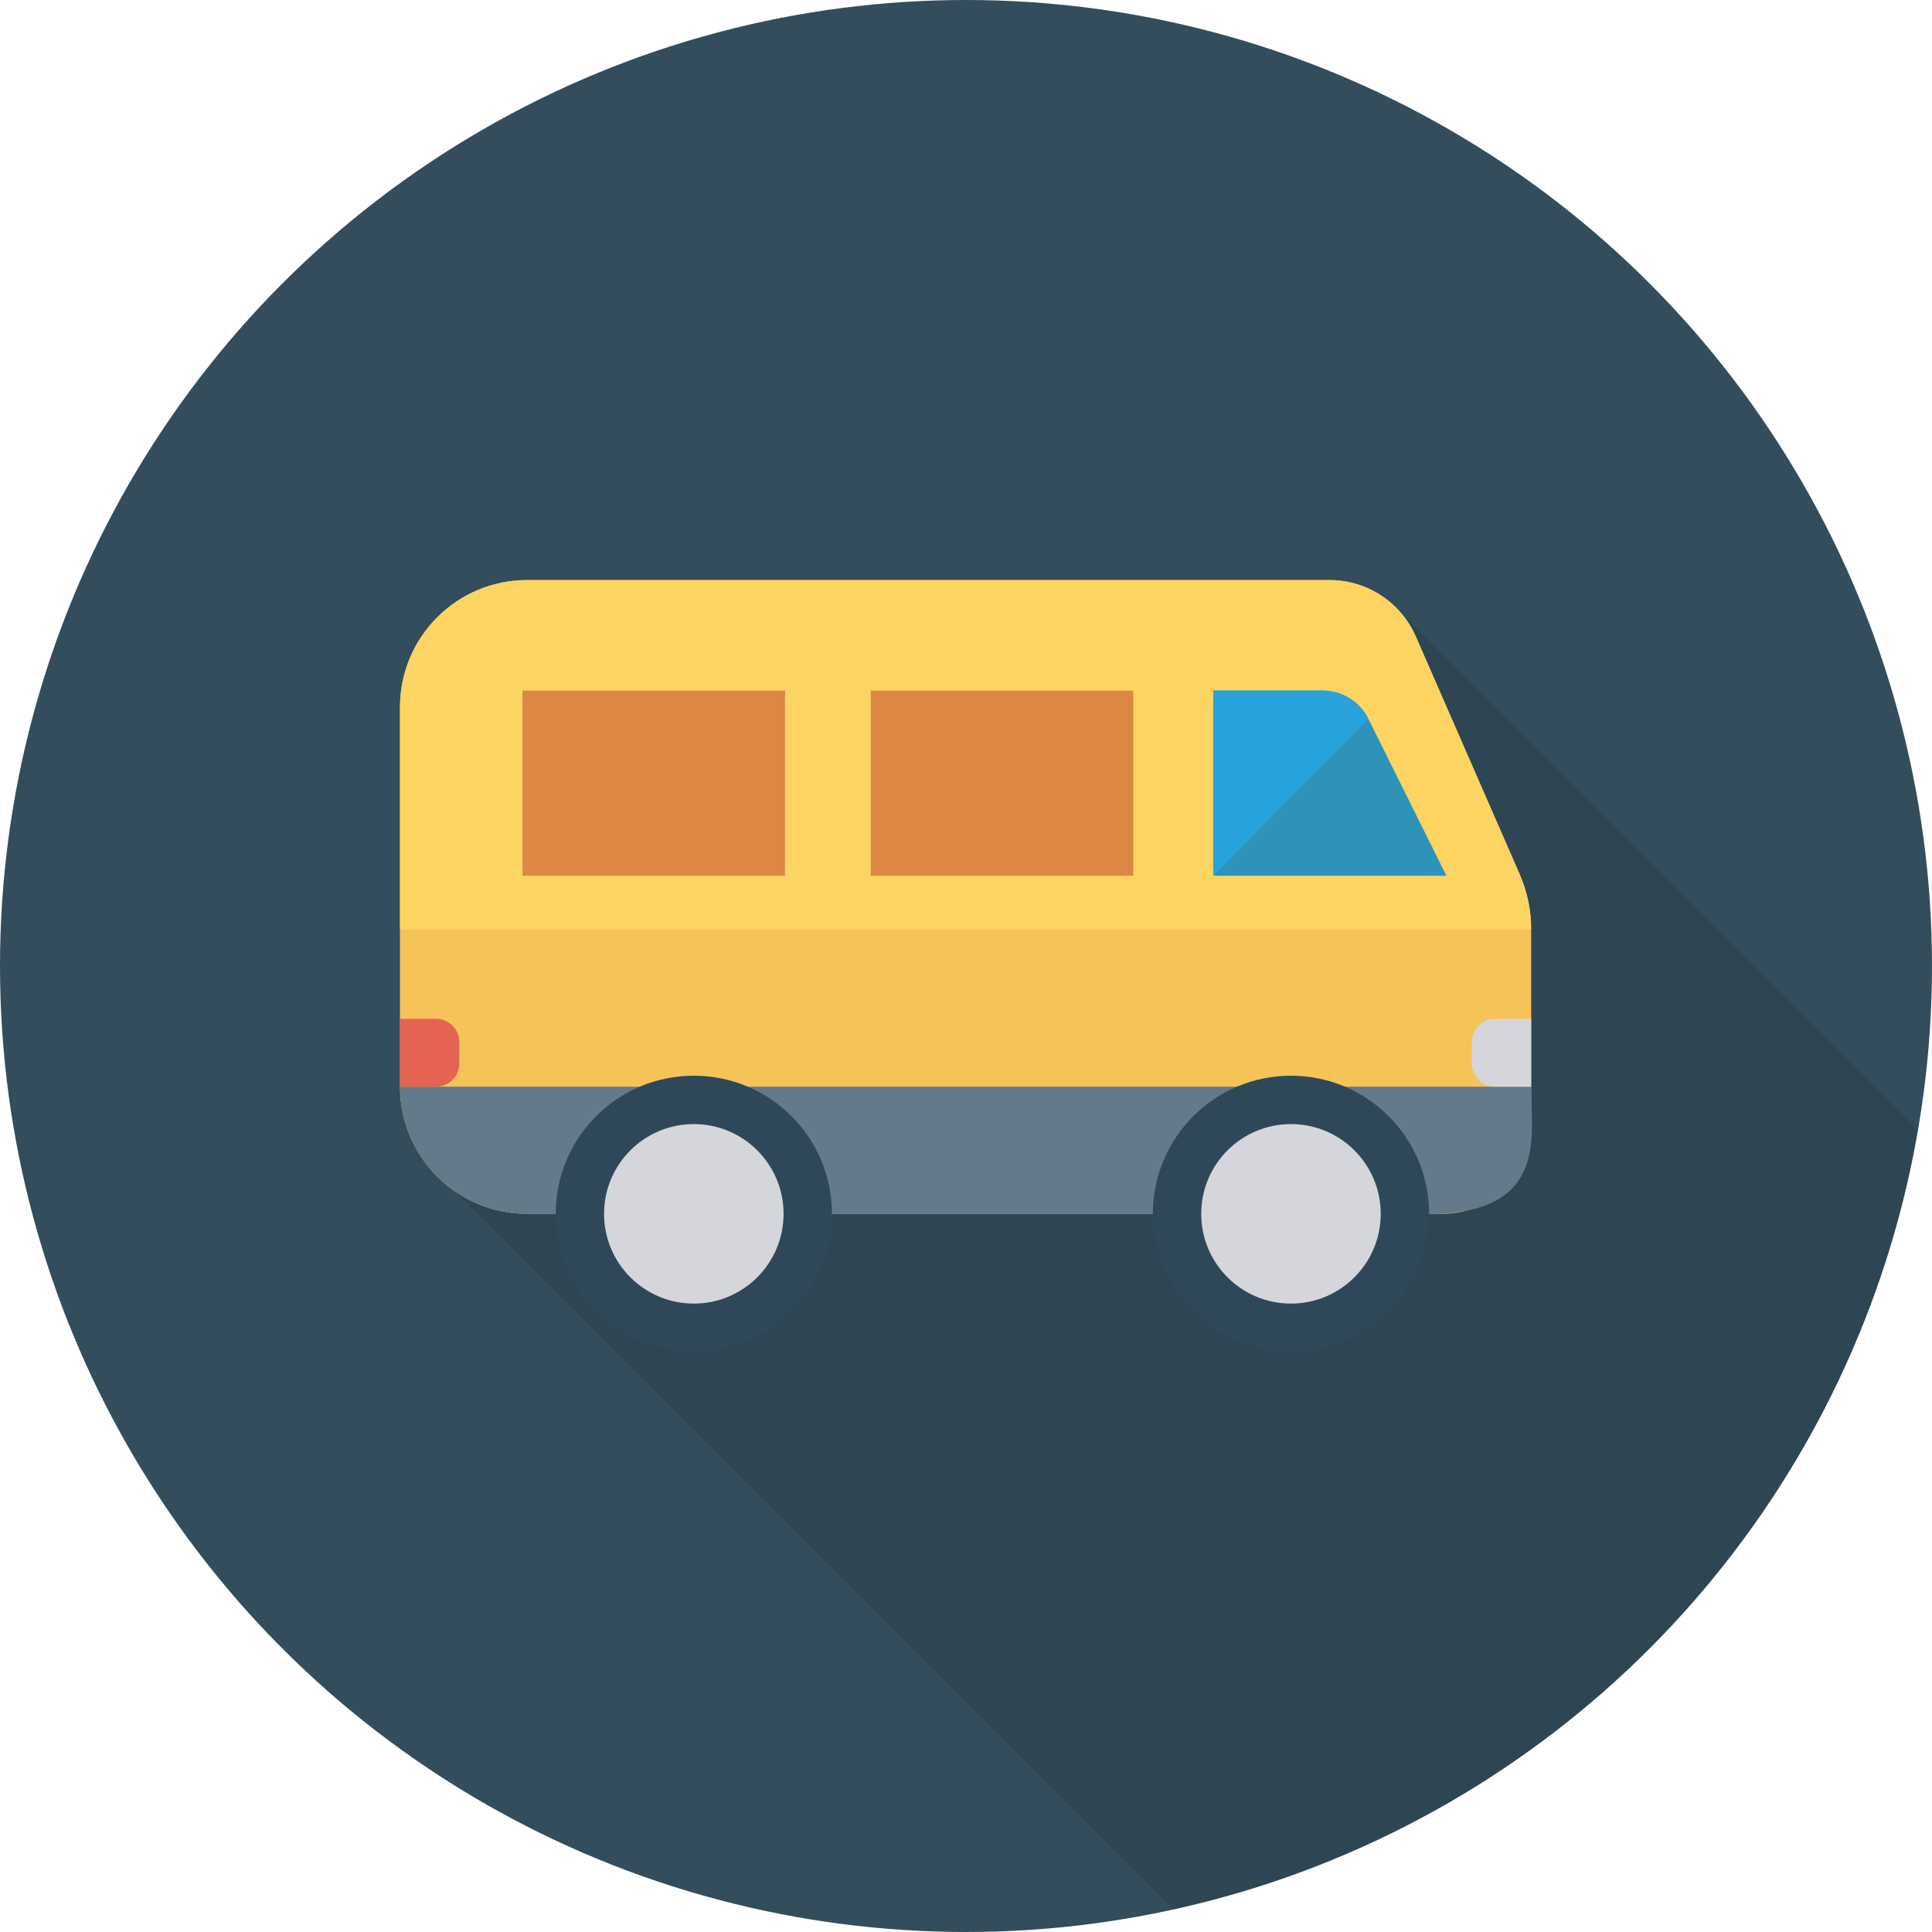 <?xml version="1.0" encoding="iso-8859-1"?>
<!-- Generator: Adobe Illustrator 19.0.0, SVG Export Plug-In . SVG Version: 6.00 Build 0)  -->
<svg version="1.1" id="Capa_1" xmlns="http://www.w3.org/2000/svg" xmlns:xlink="http://www.w3.org/1999/xlink" x="0px" y="0px"
	 viewBox="0 0 436.907 436.907" style="enable-background:new 0 0 436.907 436.907;" xml:space="preserve">
<circle style="fill:#334D5C;" cx="218.453" cy="218.453" r="218.453"/>
<path style="opacity:0.1;enable-background:new    ;" d="M102.825,269.364l162.457,162.457
	c86.288-18.854,153.466-88.678,168.438-176.353L316.464,138.212l-0.023,0.009c-3.971-4.391-9.663-7.047-15.79-7.047H119.198
	c-15.872,0-28.74,12.868-28.74,28.74v85.845C90.458,255.544,95.357,264.174,102.825,269.364z"/>
<path style="fill:#F6C358;" d="M346.264,210.154v44.344c0,11.045-8.953,19.998-19.998,19.998H119.201
	c-15.877,0-28.747-12.871-28.747-28.747v-85.826c0-15.877,12.871-28.747,28.747-28.747h181.461c8.466,0,16.129,5.015,19.518,12.773
	l23.49,53.78C345.38,201.648,346.264,205.878,346.264,210.154z"/>
<path style="fill:#FCD462;" d="M346.264,210.154c0-4.276-0.883-8.506-2.595-12.425l-23.49-53.78
	c-3.389-7.759-11.051-12.773-19.518-12.773H119.201c-15.877,0-28.747,12.871-28.747,28.747v50.231H346.264z"/>
<path style="fill:#64798A;" d="M346.264,245.749c0,11.045,3.541,27.188-19.998,28.747H119.201
	c-15.877,0-28.747-12.871-28.747-28.747"/>
<path style="fill:#D5D6DB;" d="M338.09,245.749h8.174V230.4h-8.174c-2.894,0-5.239,2.346-5.239,5.239v4.87
	C332.85,243.403,335.196,245.749,338.09,245.749z"/>
<path style="fill:#2D93BA;" d="M274.395,156.173v41.871h52.704l-17.642-35.46c-1.954-3.928-5.963-6.411-10.351-6.411H274.395z"/>
<g>
	<rect x="196.915" y="156.174" style="fill:#DC8744;" width="59.368" height="41.871"/>
	<rect x="118.159" y="156.174" style="fill:#DC8744;" width="59.368" height="41.871"/>
</g>
<path style="fill:#27A2DB;" d="M274.395,198.044v-41.871h24.711c4.387,0,8.396,2.483,10.351,6.411L274.395,198.044z"/>
<circle style="fill:#2F4859;" cx="156.901" cy="274.5" r="31.235"/>
<circle style="fill:#D5D6DB;" cx="156.901" cy="274.5" r="20.296"/>
<circle style="fill:#2F4859;" cx="291.942" cy="274.5" r="31.235"/>
<circle style="fill:#D5D6DB;" cx="291.942" cy="274.5" r="20.296"/>
<path style="fill:#E56353;" d="M98.628,245.749h-8.174V230.4h8.174c2.894,0,5.239,2.346,5.239,5.239v4.87
	C103.867,243.403,101.521,245.749,98.628,245.749z"/>
<g>
</g>
<g>
</g>
<g>
</g>
<g>
</g>
<g>
</g>
<g>
</g>
<g>
</g>
<g>
</g>
<g>
</g>
<g>
</g>
<g>
</g>
<g>
</g>
<g>
</g>
<g>
</g>
<g>
</g>
</svg>
